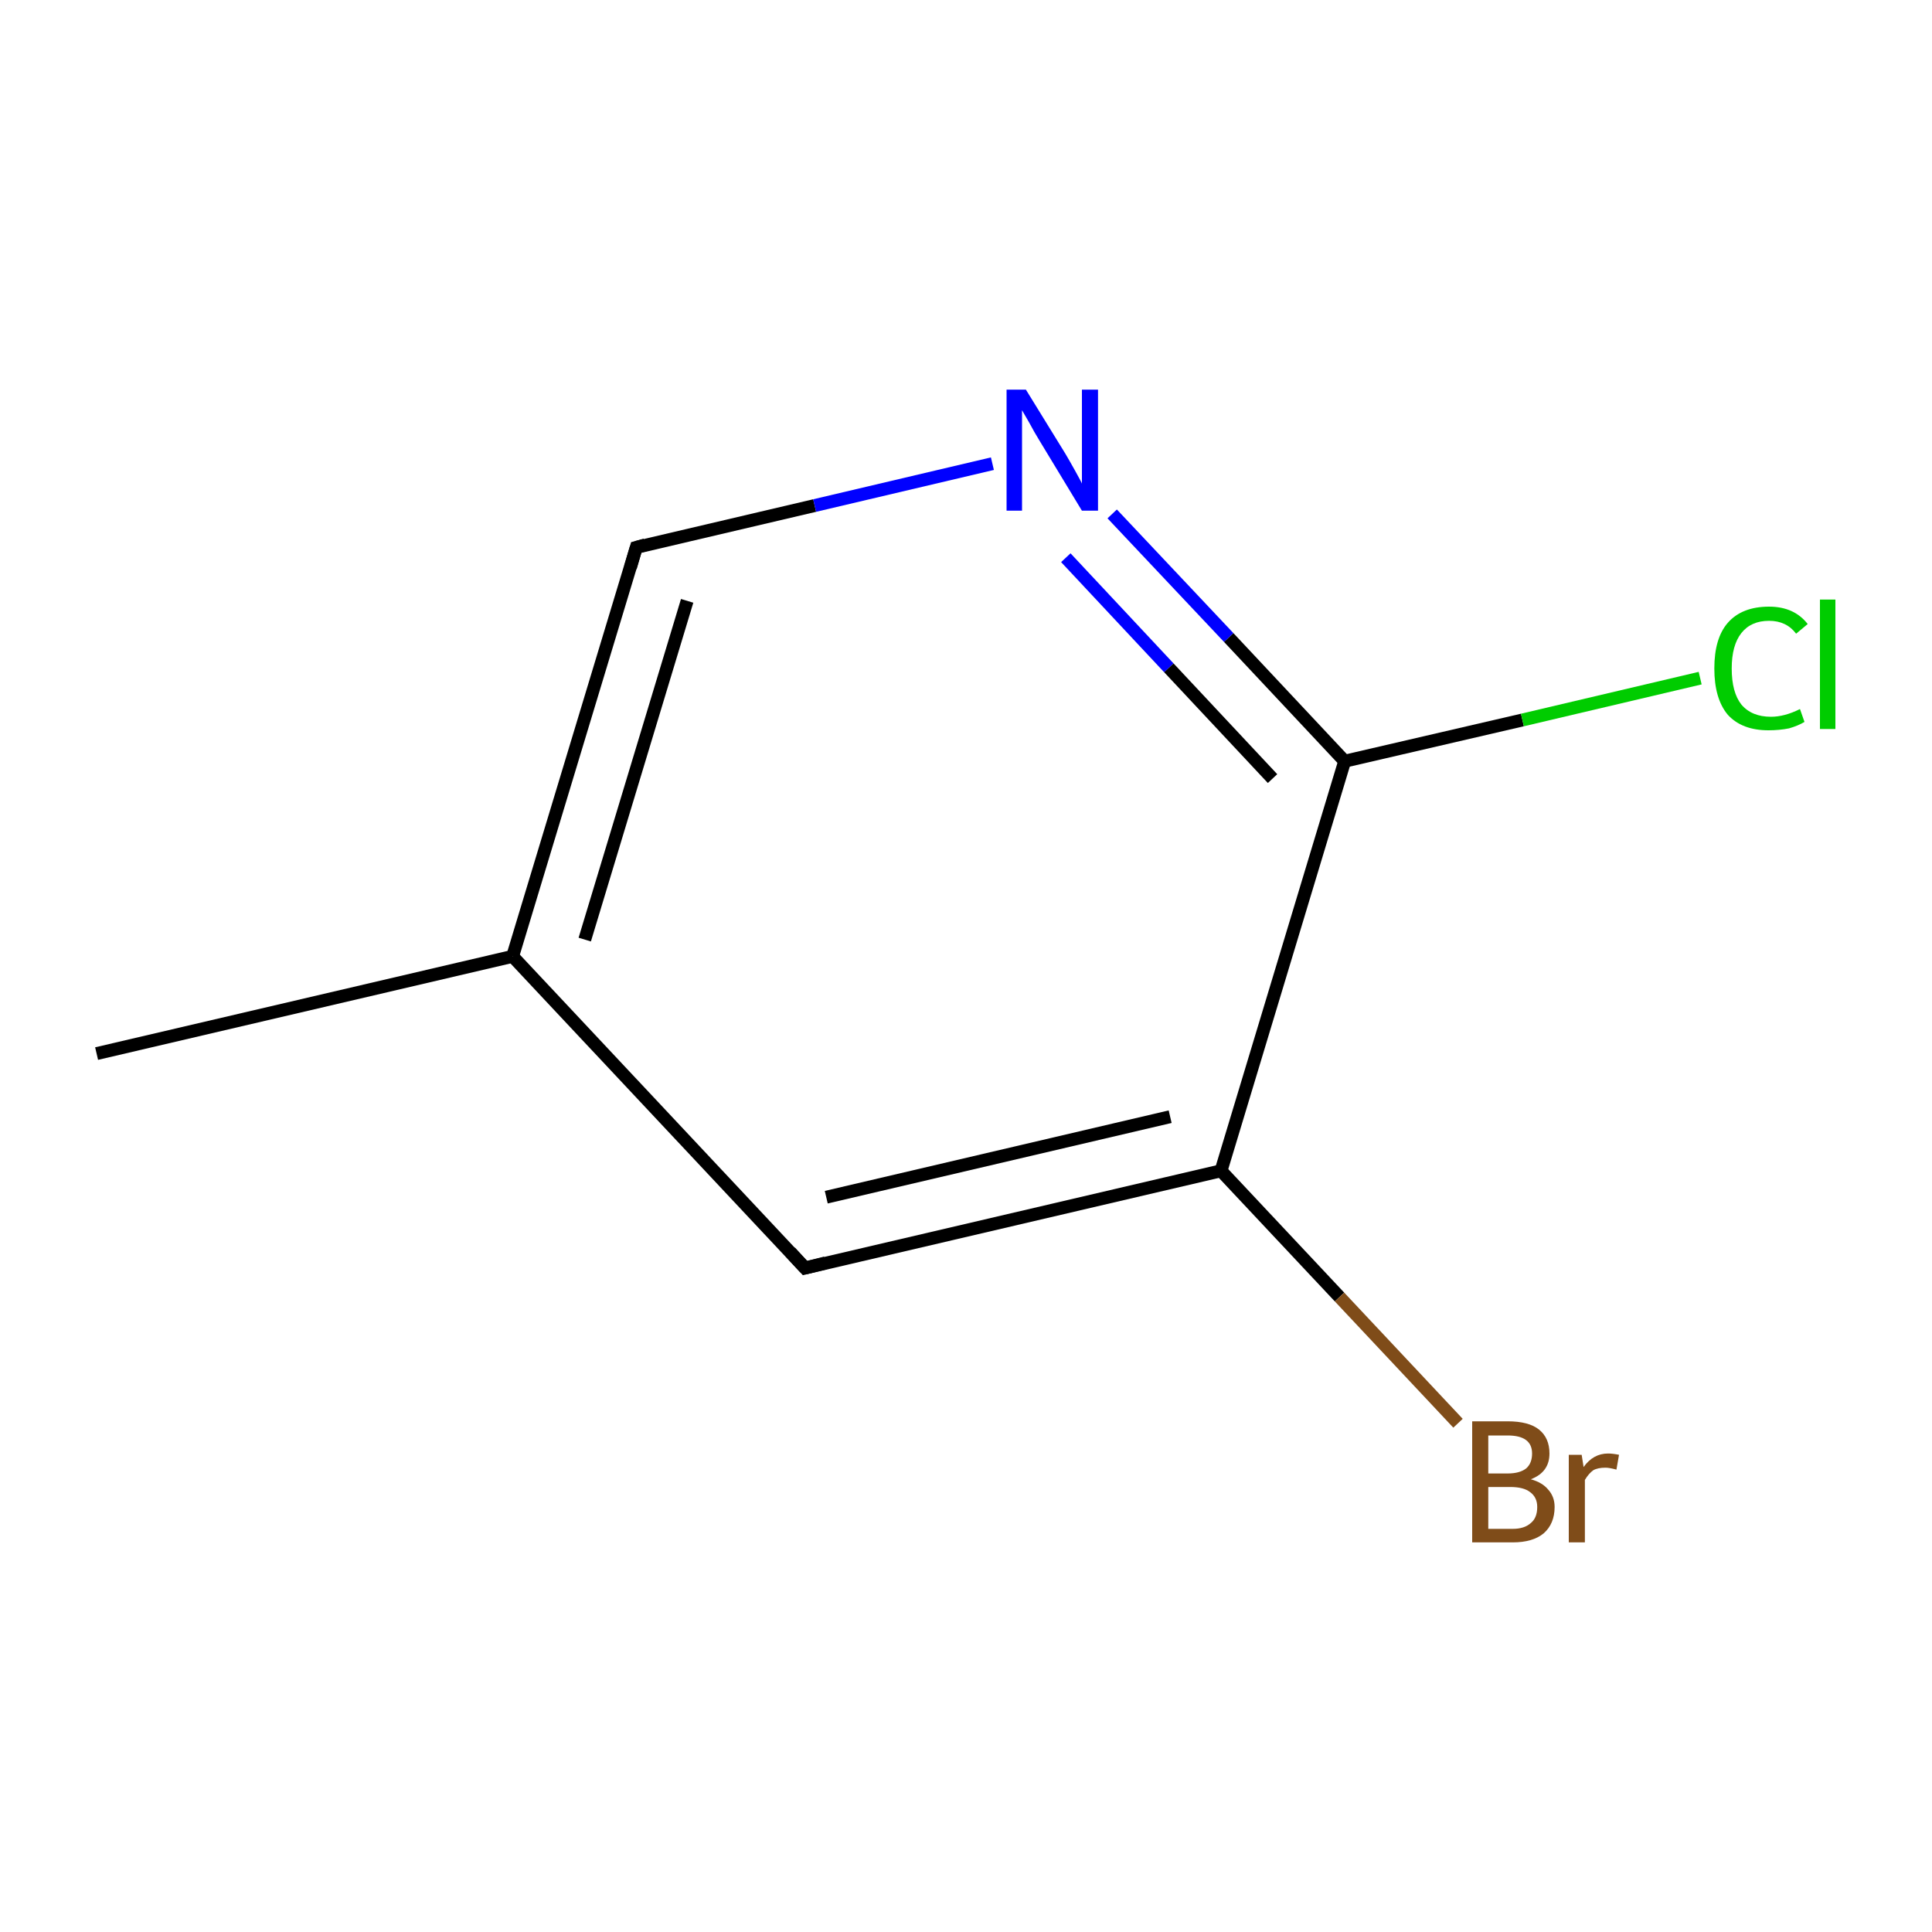 <?xml version='1.0' encoding='iso-8859-1'?>
<svg version='1.1' baseProfile='full'
              xmlns='http://www.w3.org/2000/svg'
                      xmlns:rdkit='http://www.rdkit.org/xml'
                      xmlns:xlink='http://www.w3.org/1999/xlink'
                  xml:space='preserve'
width='300px' height='300px' viewBox='0 0 300 300'>
<!-- END OF HEADER -->
<rect style='opacity:1.0;fill:#FFFFFF;stroke:none' width='300.0' height='300.0' x='0.0' y='0.0'> </rect>
<path class='bond-0 atom-0 atom-1' d='M 15.0,163.6 L 79.6,148.5' style='fill:none;fill-rule:evenodd;stroke:#000000;stroke-width:2.0px;stroke-linecap:butt;stroke-linejoin:miter;stroke-opacity:1' />
<path class='bond-1 atom-1 atom-2' d='M 79.6,148.5 L 98.8,85.0' style='fill:none;fill-rule:evenodd;stroke:#000000;stroke-width:2.0px;stroke-linecap:butt;stroke-linejoin:miter;stroke-opacity:1' />
<path class='bond-1 atom-1 atom-2' d='M 90.8,145.9 L 106.7,93.3' style='fill:none;fill-rule:evenodd;stroke:#000000;stroke-width:2.0px;stroke-linecap:butt;stroke-linejoin:miter;stroke-opacity:1' />
<path class='bond-2 atom-2 atom-3' d='M 98.8,85.0 L 126.5,78.5' style='fill:none;fill-rule:evenodd;stroke:#000000;stroke-width:2.0px;stroke-linecap:butt;stroke-linejoin:miter;stroke-opacity:1' />
<path class='bond-2 atom-2 atom-3' d='M 126.5,78.5 L 154.1,72.0' style='fill:none;fill-rule:evenodd;stroke:#0000FF;stroke-width:2.0px;stroke-linecap:butt;stroke-linejoin:miter;stroke-opacity:1' />
<path class='bond-3 atom-3 atom-4' d='M 172.7,79.8 L 190.8,99.0' style='fill:none;fill-rule:evenodd;stroke:#0000FF;stroke-width:2.0px;stroke-linecap:butt;stroke-linejoin:miter;stroke-opacity:1' />
<path class='bond-3 atom-3 atom-4' d='M 190.8,99.0 L 208.8,118.2' style='fill:none;fill-rule:evenodd;stroke:#000000;stroke-width:2.0px;stroke-linecap:butt;stroke-linejoin:miter;stroke-opacity:1' />
<path class='bond-3 atom-3 atom-4' d='M 165.5,86.6 L 181.5,103.7' style='fill:none;fill-rule:evenodd;stroke:#0000FF;stroke-width:2.0px;stroke-linecap:butt;stroke-linejoin:miter;stroke-opacity:1' />
<path class='bond-3 atom-3 atom-4' d='M 181.5,103.7 L 197.6,120.9' style='fill:none;fill-rule:evenodd;stroke:#000000;stroke-width:2.0px;stroke-linecap:butt;stroke-linejoin:miter;stroke-opacity:1' />
<path class='bond-4 atom-4 atom-5' d='M 208.8,118.2 L 236.4,111.8' style='fill:none;fill-rule:evenodd;stroke:#000000;stroke-width:2.0px;stroke-linecap:butt;stroke-linejoin:miter;stroke-opacity:1' />
<path class='bond-4 atom-4 atom-5' d='M 236.4,111.8 L 264.0,105.3' style='fill:none;fill-rule:evenodd;stroke:#00CC00;stroke-width:2.0px;stroke-linecap:butt;stroke-linejoin:miter;stroke-opacity:1' />
<path class='bond-5 atom-4 atom-6' d='M 208.8,118.2 L 189.6,181.8' style='fill:none;fill-rule:evenodd;stroke:#000000;stroke-width:2.0px;stroke-linecap:butt;stroke-linejoin:miter;stroke-opacity:1' />
<path class='bond-6 atom-6 atom-7' d='M 189.6,181.8 L 208.0,201.4' style='fill:none;fill-rule:evenodd;stroke:#000000;stroke-width:2.0px;stroke-linecap:butt;stroke-linejoin:miter;stroke-opacity:1' />
<path class='bond-6 atom-6 atom-7' d='M 208.0,201.4 L 226.4,221.0' style='fill:none;fill-rule:evenodd;stroke:#7F4C19;stroke-width:2.0px;stroke-linecap:butt;stroke-linejoin:miter;stroke-opacity:1' />
<path class='bond-7 atom-6 atom-8' d='M 189.6,181.8 L 125.0,196.9' style='fill:none;fill-rule:evenodd;stroke:#000000;stroke-width:2.0px;stroke-linecap:butt;stroke-linejoin:miter;stroke-opacity:1' />
<path class='bond-7 atom-6 atom-8' d='M 181.7,173.4 L 128.3,185.9' style='fill:none;fill-rule:evenodd;stroke:#000000;stroke-width:2.0px;stroke-linecap:butt;stroke-linejoin:miter;stroke-opacity:1' />
<path class='bond-8 atom-8 atom-1' d='M 125.0,196.9 L 79.6,148.5' style='fill:none;fill-rule:evenodd;stroke:#000000;stroke-width:2.0px;stroke-linecap:butt;stroke-linejoin:miter;stroke-opacity:1' />
<path d='M 97.9,88.1 L 98.8,85.0 L 100.2,84.6' style='fill:none;stroke:#000000;stroke-width:2.0px;stroke-linecap:butt;stroke-linejoin:miter;stroke-miterlimit:10;stroke-opacity:1;' />
<path d='M 128.2,196.1 L 125.0,196.9 L 122.7,194.4' style='fill:none;stroke:#000000;stroke-width:2.0px;stroke-linecap:butt;stroke-linejoin:miter;stroke-miterlimit:10;stroke-opacity:1;' />
<path class='atom-3' d='M 159.3 60.5
L 165.4 70.4
Q 166.0 71.4, 167.0 73.2
Q 168.0 75.0, 168.0 75.1
L 168.0 60.5
L 170.5 60.5
L 170.5 79.3
L 168.0 79.3
L 161.4 68.4
Q 160.6 67.1, 159.8 65.6
Q 159.0 64.2, 158.7 63.7
L 158.7 79.3
L 156.3 79.3
L 156.3 60.5
L 159.3 60.5
' fill='#0000FF'/>
<path class='atom-5' d='M 266.2 103.8
Q 266.2 99.1, 268.3 96.7
Q 270.5 94.2, 274.7 94.2
Q 278.6 94.2, 280.7 96.9
L 278.9 98.4
Q 277.4 96.4, 274.7 96.4
Q 271.9 96.4, 270.4 98.3
Q 268.9 100.2, 268.9 103.8
Q 268.9 107.5, 270.4 109.4
Q 272.0 111.3, 275.0 111.3
Q 277.1 111.3, 279.5 110.1
L 280.2 112.1
Q 279.2 112.7, 277.8 113.1
Q 276.3 113.4, 274.6 113.4
Q 270.5 113.4, 268.3 111.0
Q 266.2 108.5, 266.2 103.8
' fill='#00CC00'/>
<path class='atom-5' d='M 282.6 93.1
L 285.0 93.1
L 285.0 113.2
L 282.6 113.2
L 282.6 93.1
' fill='#00CC00'/>
<path class='atom-7' d='M 237.7 229.7
Q 239.5 230.2, 240.4 231.3
Q 241.4 232.4, 241.4 234.0
Q 241.4 236.6, 239.7 238.1
Q 238.0 239.5, 234.9 239.5
L 228.6 239.5
L 228.6 220.7
L 234.1 220.7
Q 237.4 220.7, 239.0 222.0
Q 240.6 223.3, 240.6 225.7
Q 240.6 228.6, 237.7 229.7
M 231.1 222.9
L 231.1 228.8
L 234.1 228.8
Q 236.0 228.8, 237.0 228.0
Q 237.9 227.2, 237.9 225.7
Q 237.9 222.9, 234.1 222.9
L 231.1 222.9
M 234.9 237.4
Q 236.7 237.4, 237.7 236.5
Q 238.7 235.7, 238.7 234.0
Q 238.7 232.5, 237.6 231.7
Q 236.6 230.9, 234.5 230.9
L 231.1 230.9
L 231.1 237.4
L 234.9 237.4
' fill='#7F4C19'/>
<path class='atom-7' d='M 245.6 225.9
L 245.9 227.8
Q 247.4 225.7, 249.7 225.7
Q 250.4 225.7, 251.4 225.9
L 251.0 228.2
Q 249.9 227.9, 249.3 227.9
Q 248.1 227.9, 247.4 228.3
Q 246.7 228.8, 246.1 229.8
L 246.1 239.5
L 243.6 239.5
L 243.6 225.9
L 245.6 225.9
' fill='#7F4C19'/>
</svg>
